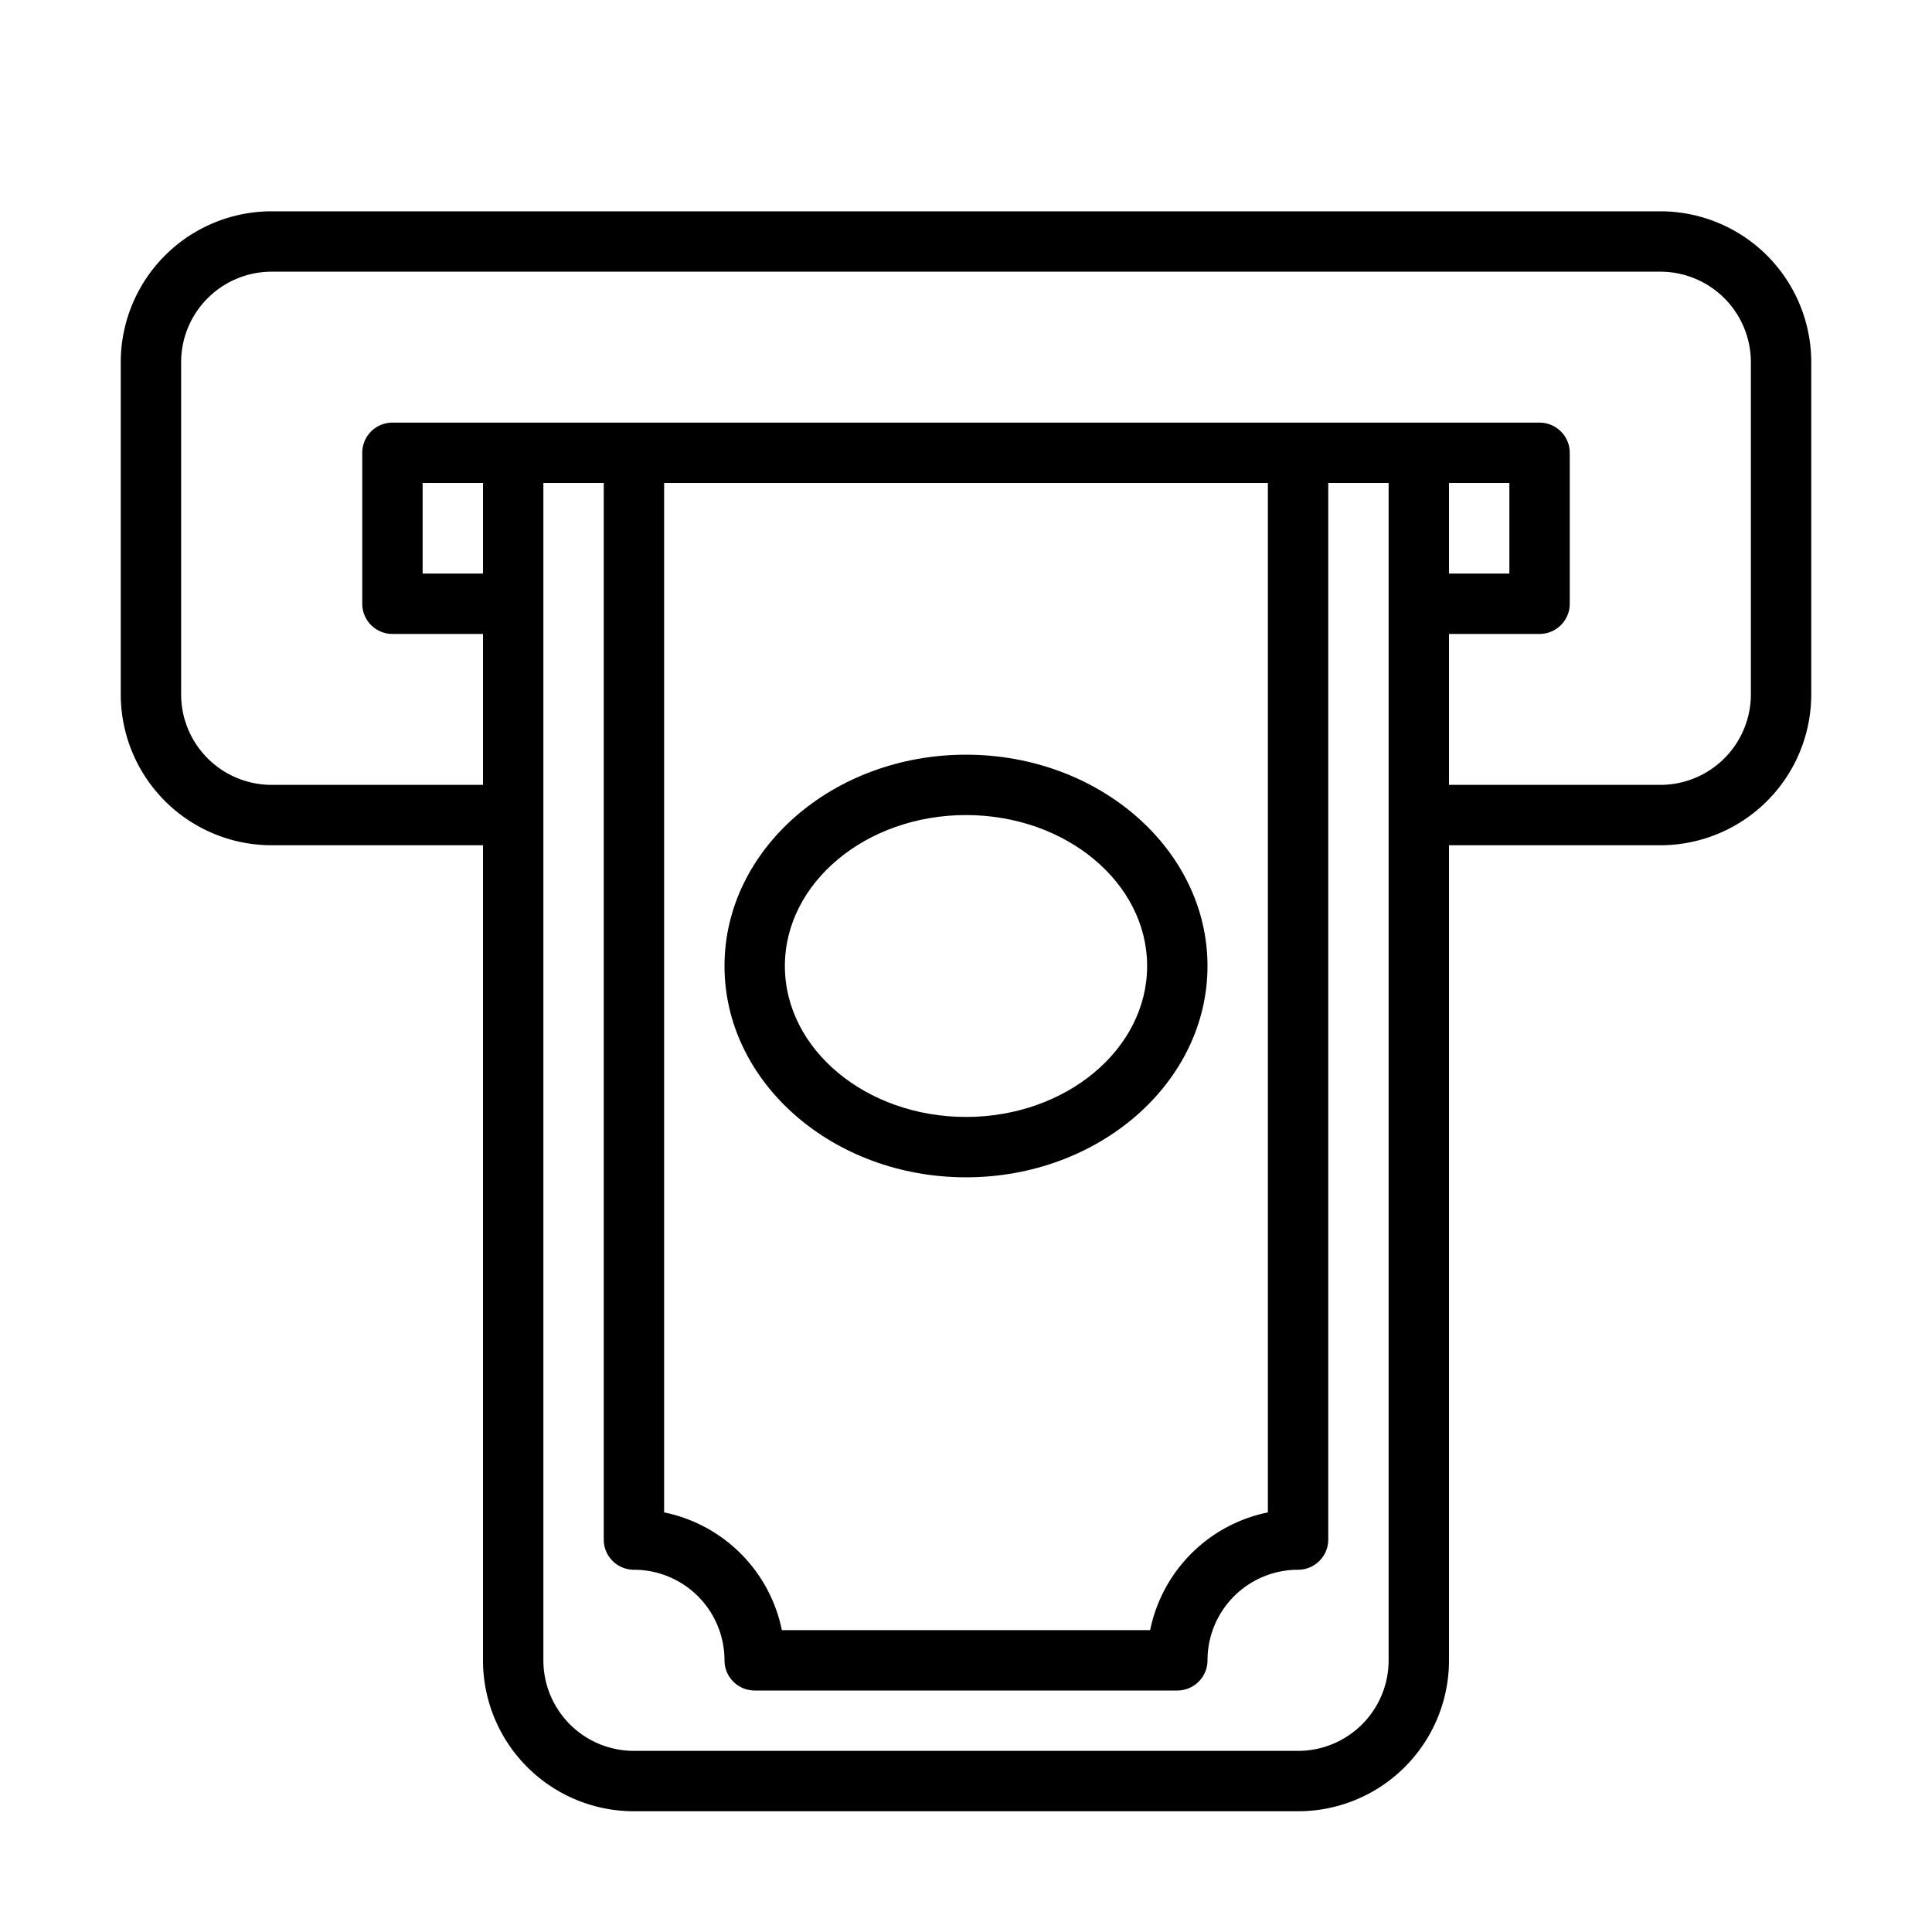 <svg viewBox="0 0 64 64" xmlns="http://www.w3.org/2000/svg"><g id="insert_money" data-name="insert money"><path d="m32 39c4.41 0 8-3.14 8-7s-3.59-7-8-7-8 3.14-8 7 3.59 7 8 7zm0-12c3.31 0 6 2.24 6 5s-2.69 5-6 5-6-2.24-6-5 2.69-5 6-5z"/><path d="m55 7h-46a5 5 0 0 0 -5 5v11a5 5 0 0 0 5 5h7v27a5 5 0 0 0 5 5h22a5 5 0 0 0 5-5v-27h7a5 5 0 0 0 5-5v-11a5 5 0 0 0 -5-5zm-39 12h-2v-3h2zm30 36a3 3 0 0 1 -3 3h-22a3 3 0 0 1 -3-3v-39h2v35a1 1 0 0 0 1 1 3 3 0 0 1 3 3 1 1 0 0 0 1 1h14a1 1 0 0 0 1-1 3 3 0 0 1 3-3 1 1 0 0 0 1-1v-35h2zm-4-39v34.1a5 5 0 0 0 -3.9 3.9h-12.2a5 5 0 0 0 -3.9-3.9v-34.1zm8 0v3h-2v-3zm8 7a3 3 0 0 1 -3 3h-7v-5h3a1 1 0 0 0 1-1v-5a1 1 0 0 0 -1-1h-38a1 1 0 0 0 -1 1v5a1 1 0 0 0 1 1h3v5h-7a3 3 0 0 1 -3-3v-11a3 3 0 0 1 3-3h46a3 3 0 0 1 3 3z"/></g></svg>